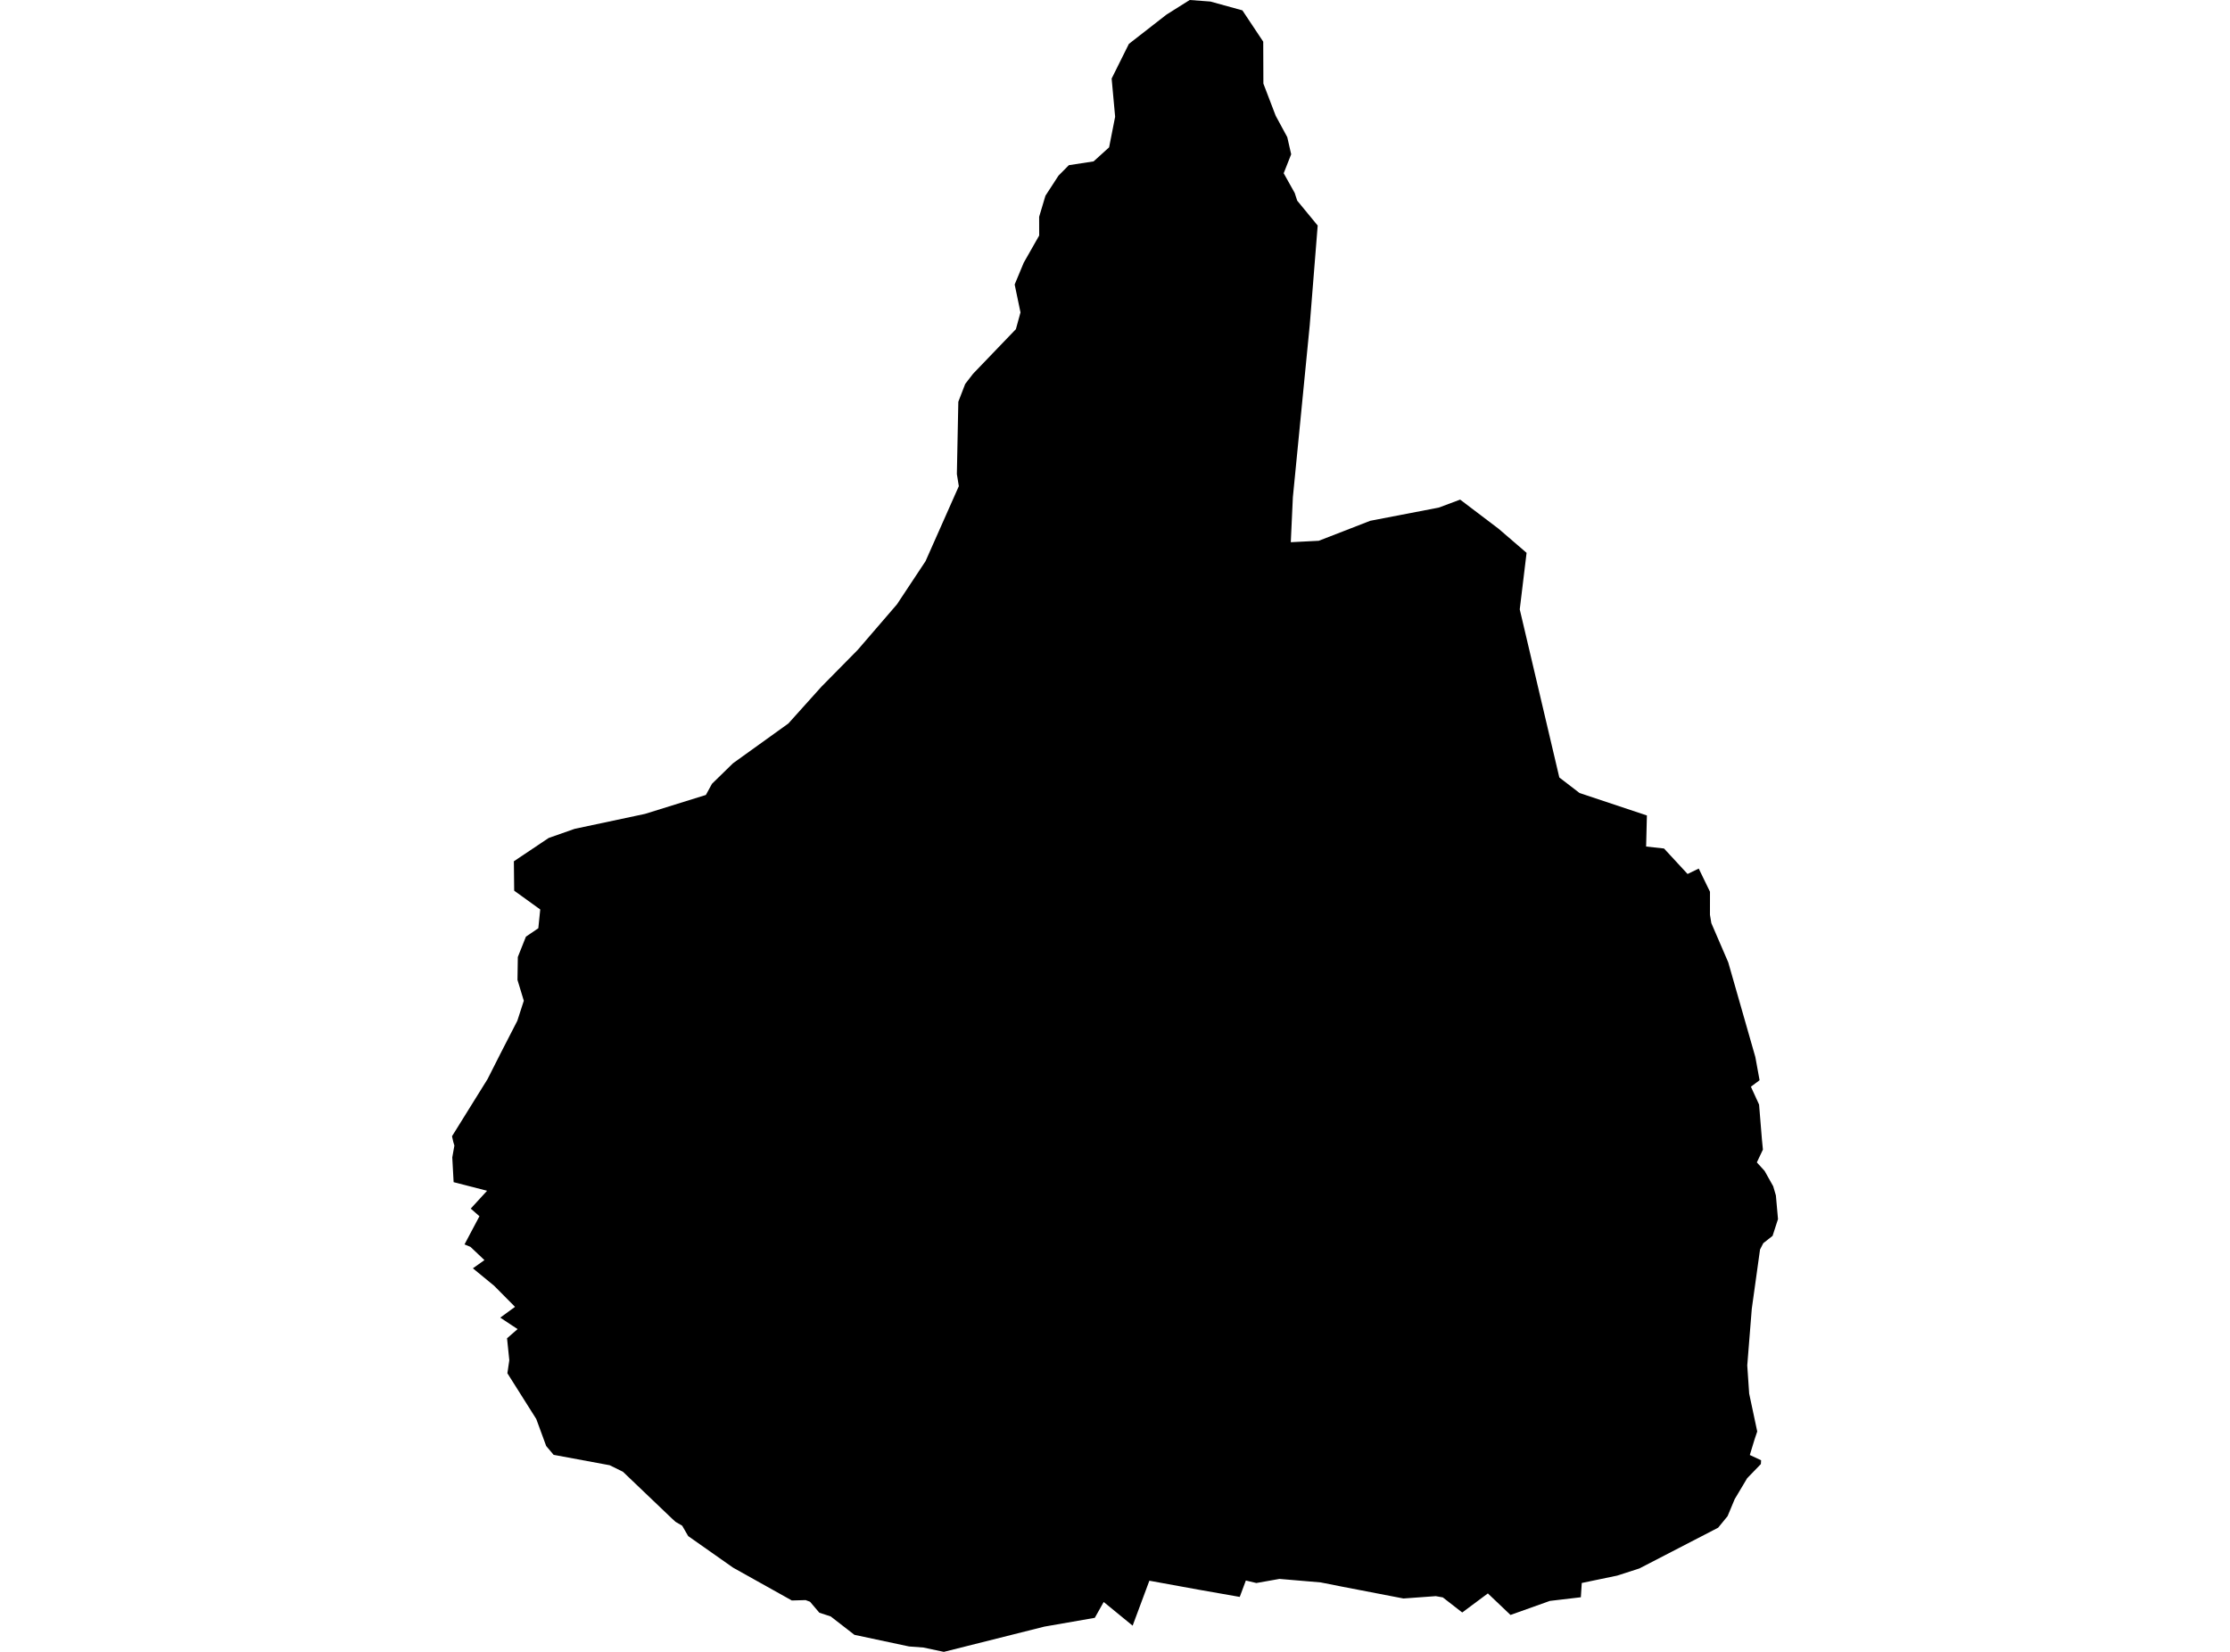 <?xml version='1.0'?>
<svg  baseProfile = 'tiny' width = '540' height = '400' stroke-linecap = 'round' stroke-linejoin = 'round' version='1.1' xmlns='http://www.w3.org/2000/svg'>
<path id='4923501001' title='4923501001'  d='M 369.665 133.869 368.011 147.558 377.593 188.263 382.49 192.026 398.8 197.463 398.614 204.99 402.945 205.464 408.651 211.635 411.355 210.325 414.078 215.938 414.069 221.505 414.403 223.531 418.501 233.037 425.062 255.964 426.085 261.577 423.984 263.148 425.964 267.469 426.67 276.112 426.717 276.548 426.893 278.379 425.425 281.474 427.302 283.537 429.384 287.254 430.034 289.466 430.546 295.209 429.235 299.261 426.986 301.036 426.196 302.57 424.198 316.928 423.102 330.635 423.566 337.456 425.518 346.629 424.858 348.599 423.724 352.326 426.456 353.599 426.401 354.519 423.083 357.948 420.053 363.031 418.343 367.13 416.048 369.936 396.988 379.796 391.607 381.534 383.029 383.319 382.806 386.776 375.306 387.659 365.772 391.06 360.289 385.846 354.081 390.465 349.388 386.813 347.678 386.506 339.853 387.073 325.049 384.22 319.789 383.179 309.826 382.334 304.232 383.328 301.685 382.724 300.208 386.692 290.264 384.945 278.322 382.77 274.27 393.653 267.263 387.919 265.107 391.757 252.896 393.885 228.557 400 223.613 398.95 220.128 398.69 206.903 395.874 201.16 391.422 198.4 390.512 196.151 387.863 195.073 387.463 191.746 387.556 177.509 379.601 166.645 371.962 165.195 369.453 163.578 368.505 162.733 367.734 150.847 356.387 147.64 354.807 134.063 352.288 132.26 350.151 129.862 343.618 122.865 332.531 123.329 329.371 122.781 324.065 125.337 321.844 121.136 319.065 124.714 316.454 119.658 311.352 114.51 307.123 117.307 305.135 113.925 301.928 112.484 301.334 113.952 298.555 116.099 294.512 113.99 292.663 117.949 288.342 109.845 286.26 109.52 280.266 110.031 277.394 109.77 276.53 109.687 276.167 109.454 275.145 118.06 261.308 121.248 255.007 125.272 247.182 126.842 242.331 125.309 237.285 125.392 231.755 125.467 231.551 127.353 226.811 130.355 224.776 130.82 220.231 124.51 215.678 124.435 208.559 132.873 202.909 139.146 200.706 156.162 197.091 170.929 192.5 172.407 189.796 177.49 184.833 190.901 175.196 198.893 166.303 207.721 157.344 217.2 146.341 224.124 135.886 232.181 117.727 231.707 114.79 232.06 97.282 233.724 92.979 235.638 90.498 246 79.708 247.115 75.656 245.703 68.891 247.896 63.622 251.641 57.033 251.632 52.498 253.156 47.396 256.316 42.535 258.825 39.998 264.819 39.078 268.573 35.677 270.033 28.27 269.187 19.023 273.36 10.631 282.476 3.531 288.089 0 293.098 0.372 300.849 2.509 305.895 10.092 305.932 20.241 308.915 28.038 311.713 33.205 312.661 37.359 310.848 41.95 313.516 46.726 314.12 48.585 319.082 54.616 317.159 78.695 313.07 120.422 312.568 131.295 319.333 130.951 325.095 128.721 331.805 126.109 348.402 122.913 353.579 120.98 362.891 128.042 369.665 133.869 Z' />
</svg>